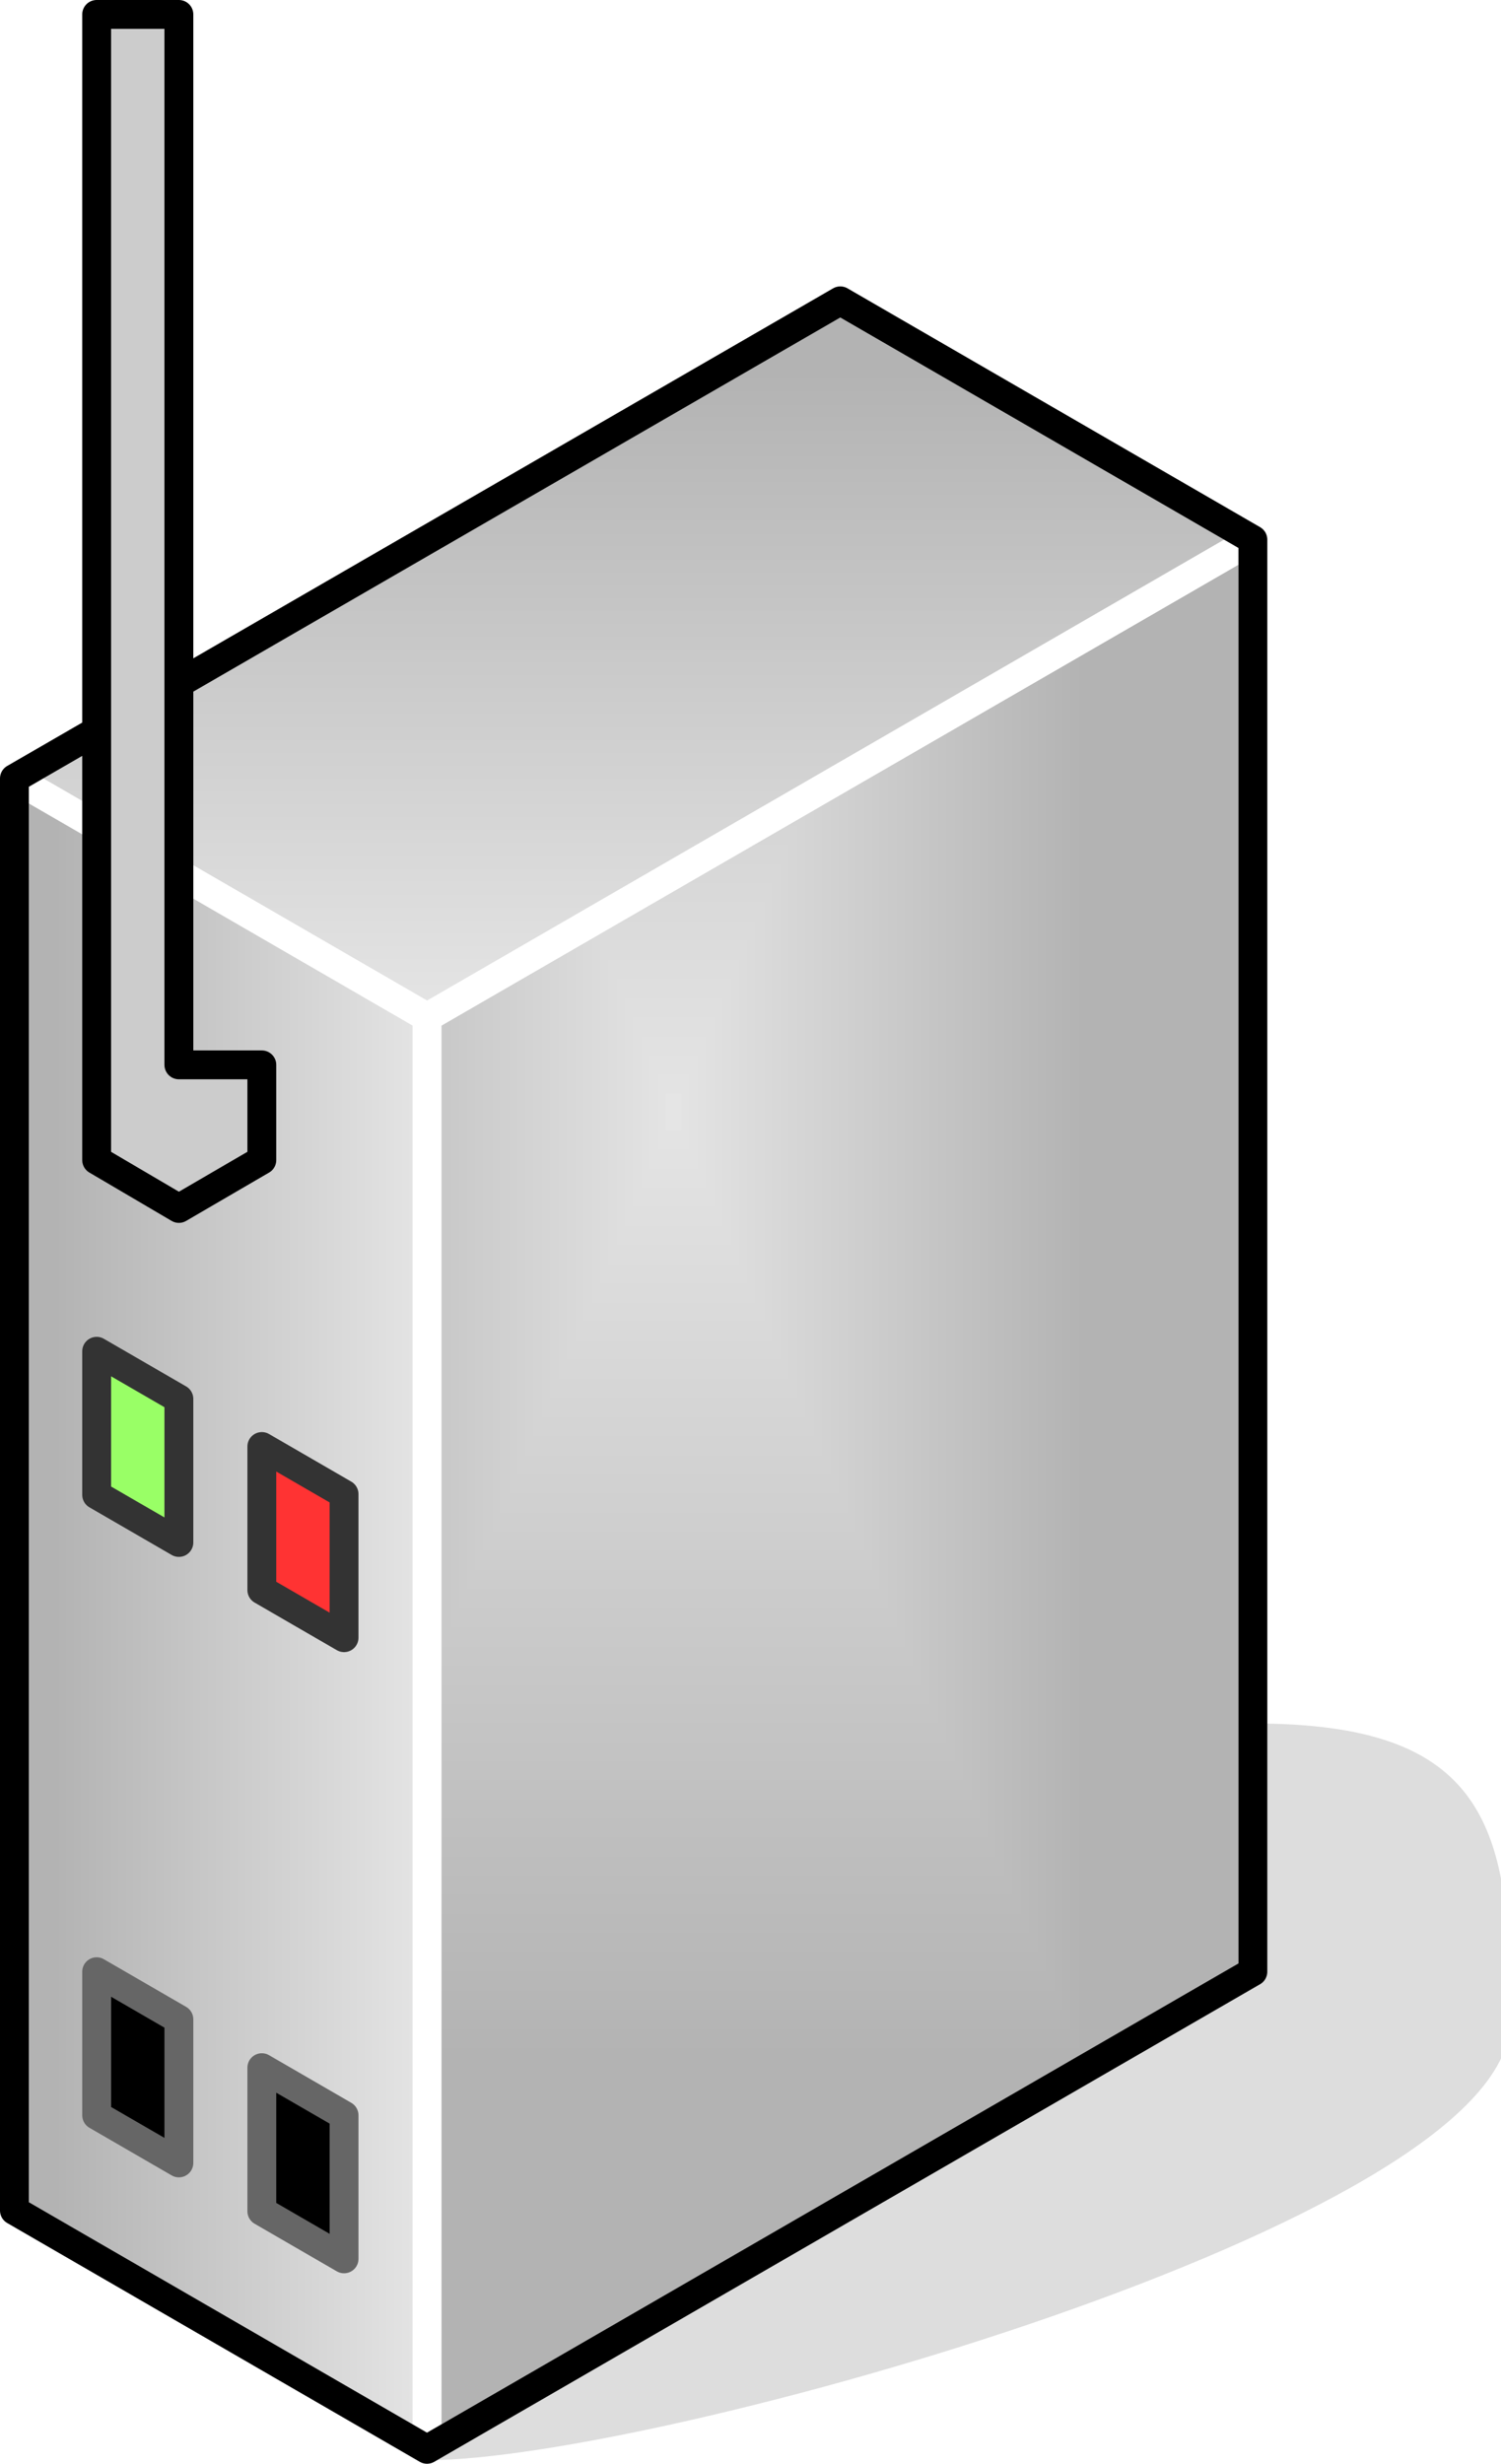 <?xml version="1.0" encoding="UTF-8"?>
<!DOCTYPE svg PUBLIC "-//W3C//DTD SVG 1.1//EN" "http://www.w3.org/Graphics/SVG/1.1/DTD/svg11.dtd">
<svg version="1.2" width="20.81mm" height="34.15mm" viewBox="99 21303 2081 3415" preserveAspectRatio="xMidYMid" fill-rule="evenodd" stroke-width="28.222" stroke-linejoin="round" xmlns="http://www.w3.org/2000/svg" xmlns:ooo="http://xml.openoffice.org/svg/export" xmlns:xlink="http://www.w3.org/1999/xlink" xmlns:presentation="http://sun.com/xmlns/staroffice/presentation" xmlns:smil="http://www.w3.org/2001/SMIL20/" xmlns:anim="urn:oasis:names:tc:opendocument:xmlns:animation:1.0" xml:space="preserve">
 <defs class="ClipPathGroup">
  <clipPath id="presentation_clip_path" clipPathUnits="userSpaceOnUse">
   <rect x="99" y="21303" width="2081" height="3415"/>
  </clipPath>
 </defs>
 <defs class="TextShapeIndex">
  <g ooo:slide="id1" ooo:id-list="id3 id4 id5 id6 id7 id8 id9 id10 id11 id12"/>
 </defs>
 <defs class="EmbeddedBulletChars">
  <g id="bullet-char-template(57356)" transform="scale(0,-0)">
   <path d="M 580,1141 L 1163,571 580,0 -4,571 580,1141 Z"/>
  </g>
  <g id="bullet-char-template(57354)" transform="scale(0,-0)">
   <path d="M 8,1128 L 1137,1128 1137,0 8,0 8,1128 Z"/>
  </g>
  <g id="bullet-char-template(10146)" transform="scale(0,-0)">
   <path d="M 174,0 L 602,739 174,1481 1456,739 174,0 Z M 1358,739 L 309,1346 659,739 1358,739 Z"/>
  </g>
  <g id="bullet-char-template(10132)" transform="scale(0,-0)">
   <path d="M 2015,739 L 1276,0 717,0 1260,543 174,543 174,936 1260,936 717,1481 1274,1481 2015,739 Z"/>
  </g>
  <g id="bullet-char-template(10007)" transform="scale(0,-0)">
   <path d="M 0,-2 C -7,14 -16,27 -25,37 L 356,567 C 262,823 215,952 215,954 215,979 228,992 255,992 264,992 276,990 289,987 310,991 331,999 354,1012 L 381,999 492,748 772,1049 836,1024 860,1049 C 881,1039 901,1025 922,1006 886,937 835,863 770,784 769,783 710,716 594,584 L 774,223 C 774,196 753,168 711,139 L 727,119 C 717,90 699,76 672,76 641,76 570,178 457,381 L 164,-76 C 142,-110 111,-127 72,-127 30,-127 9,-110 8,-76 1,-67 -2,-52 -2,-32 -2,-23 -1,-13 0,-2 Z"/>
  </g>
  <g id="bullet-char-template(10004)" transform="scale(0,-0)">
   <path d="M 285,-33 C 182,-33 111,30 74,156 52,228 41,333 41,471 41,549 55,616 82,672 116,743 169,778 240,778 293,778 328,747 346,684 L 369,508 C 377,444 397,411 428,410 L 1163,1116 C 1174,1127 1196,1133 1229,1133 1271,1133 1292,1118 1292,1087 L 1292,965 C 1292,929 1282,901 1262,881 L 442,47 C 390,-6 338,-33 285,-33 Z"/>
  </g>
  <g id="bullet-char-template(9679)" transform="scale(0,-0)">
   <path d="M 813,0 C 632,0 489,54 383,161 276,268 223,411 223,592 223,773 276,916 383,1023 489,1130 632,1184 813,1184 992,1184 1136,1130 1245,1023 1353,916 1407,772 1407,592 1407,412 1353,268 1245,161 1136,54 992,0 813,0 Z"/>
  </g>
  <g id="bullet-char-template(8226)" transform="scale(0,-0)">
   <path d="M 346,457 C 273,457 209,483 155,535 101,586 74,649 74,723 74,796 101,859 155,911 209,963 273,989 346,989 419,989 480,963 531,910 582,859 608,796 608,723 608,648 583,586 532,535 482,483 420,457 346,457 Z"/>
  </g>
  <g id="bullet-char-template(8211)" transform="scale(0,-0)">
   <path d="M -4,459 L 1135,459 1135,606 -4,606 -4,459 Z"/>
  </g>
 </defs>
 <defs class="TextEmbeddedBitmaps"/>
 <g class="SlideGroup">
  <g>
   <g id="id1" class="Slide" clip-path="url(#presentation_clip_path)">
    <g class="Page">
     <g class="Group">
      <g class="com.sun.star.drawing.ClosedBezierShape">
       <g id="id3">
        <rect class="BoundingBox" stroke="none" fill="none" x="690" y="23705" width="1491" height="996"/>
        <path fill="rgb(221,221,221)" stroke="none" d="M 691,24699 C 1005,24699 2179,24368 2179,24103 2179,23838 2150,23706 1836,23706 1836,23905 691,24433 691,24699 Z"/>
        <path fill="none" stroke="rgb(221,221,221)" d="M 691,24699 C 1005,24699 2179,24368 2179,24103 2179,23838 2150,23706 1836,23706 1836,23905 691,24433 691,24699 Z"/>
       </g>
      </g>
      <g class="Group">
       <g class="com.sun.star.drawing.PolyPolygonShape">
        <g id="id4">
         <rect class="BoundingBox" stroke="none" fill="none" x="671" y="22031" width="1186" height="2688"/>
         <g>
          <defs>
           <pattern id="pattern1" x="691" y="22051" width="1146" height="2648" patternUnits="userSpaceOnUse">
            <g transform="translate(-691,-22051)">
             <path fill="rgb(179,179,179)" stroke="none" d="M 690,22050 L 1837,22050 1837,24699 690,24699 690,22050 Z M 472,21547 L 1595,21547 1595,24142 472,24142 472,21547 Z"/>
             <path fill="rgb(180,180,180)" stroke="none" d="M 472,21547 L 1595,21547 1595,24142 472,24142 472,21547 Z M 483,21573 L 1584,21573 1584,24116 483,24116 483,21573 Z"/>
             <path fill="rgb(181,181,181)" stroke="none" d="M 483,21573 L 1584,21573 1584,24116 483,24116 483,21573 Z M 495,21600 L 1572,21600 1572,24089 495,24089 495,21600 Z"/>
             <path fill="rgb(182,182,182)" stroke="none" d="M 495,21600 L 1572,21600 1572,24089 495,24089 495,21600 Z M 506,21626 L 1561,21626 1561,24063 506,24063 506,21626 Z"/>
             <path fill="rgb(183,183,183)" stroke="none" d="M 506,21626 L 1561,21626 1561,24063 506,24063 506,21626 Z M 518,21653 L 1549,21653 1549,24036 518,24036 518,21653 Z"/>
             <path fill="rgb(184,184,184)" stroke="none" d="M 518,21653 L 1549,21653 1549,24036 518,24036 518,21653 Z M 529,21679 L 1538,21679 1538,24010 529,24010 529,21679 Z"/>
             <path fill="rgb(185,185,185)" stroke="none" d="M 529,21679 L 1538,21679 1538,24010 529,24010 529,21679 Z M 541,21706 L 1526,21706 1526,23983 541,23983 541,21706 Z"/>
             <path fill="rgb(186,186,186)" stroke="none" d="M 541,21706 L 1526,21706 1526,23983 541,23983 541,21706 Z M 552,21732 L 1515,21732 1515,23957 552,23957 552,21732 Z"/>
             <path fill="rgb(187,187,187)" stroke="none" d="M 552,21732 L 1515,21732 1515,23957 552,23957 552,21732 Z M 564,21759 L 1503,21759 1503,23930 564,23930 564,21759 Z"/>
             <path fill="rgb(188,188,188)" stroke="none" d="M 564,21759 L 1503,21759 1503,23930 564,23930 564,21759 Z M 575,21785 L 1492,21785 1492,23904 575,23904 575,21785 Z"/>
             <path fill="rgb(189,189,189)" stroke="none" d="M 575,21785 L 1492,21785 1492,23904 575,23904 575,21785 Z M 587,21812 L 1480,21812 1480,23877 587,23877 587,21812 Z"/>
             <path fill="rgb(190,190,190)" stroke="none" d="M 587,21812 L 1480,21812 1480,23877 587,23877 587,21812 Z M 598,21838 L 1469,21838 1469,23851 598,23851 598,21838 Z"/>
             <path fill="rgb(191,191,191)" stroke="none" d="M 598,21838 L 1469,21838 1469,23851 598,23851 598,21838 Z M 610,21865 L 1457,21865 1457,23824 610,23824 610,21865 Z"/>
             <path fill="rgb(192,192,192)" stroke="none" d="M 610,21865 L 1457,21865 1457,23824 610,23824 610,21865 Z M 621,21891 L 1446,21891 1446,23798 621,23798 621,21891 Z"/>
             <path fill="rgb(193,193,193)" stroke="none" d="M 621,21891 L 1446,21891 1446,23798 621,23798 621,21891 Z M 633,21918 L 1434,21918 1434,23771 633,23771 633,21918 Z"/>
             <path fill="rgb(194,194,194)" stroke="none" d="M 633,21918 L 1434,21918 1434,23771 633,23771 633,21918 Z M 644,21944 L 1423,21944 1423,23745 644,23745 644,21944 Z"/>
             <path fill="rgb(195,195,195)" stroke="none" d="M 644,21944 L 1423,21944 1423,23745 644,23745 644,21944 Z M 656,21971 L 1411,21971 1411,23718 656,23718 656,21971 Z"/>
             <path fill="rgb(196,196,196)" stroke="none" d="M 656,21971 L 1411,21971 1411,23718 656,23718 656,21971 Z M 667,21997 L 1400,21997 1400,23692 667,23692 667,21997 Z"/>
             <path fill="rgb(197,197,197)" stroke="none" d="M 667,21997 L 1400,21997 1400,23692 667,23692 667,21997 Z M 678,22024 L 1388,22024 1388,23665 678,23665 678,22024 Z"/>
             <path fill="rgb(198,198,198)" stroke="none" d="M 678,22024 L 1388,22024 1388,23665 678,23665 678,22024 Z M 689,22050 L 1377,22050 1377,23639 689,23639 689,22050 Z"/>
             <path fill="rgb(199,199,199)" stroke="none" d="M 689,22050 L 1377,22050 1377,23639 689,23639 689,22050 Z M 701,22076 L 1365,22076 1365,23612 701,23612 701,22076 Z"/>
             <path fill="rgb(200,200,200)" stroke="none" d="M 701,22076 L 1365,22076 1365,23612 701,23612 701,22076 Z M 712,22103 L 1354,22103 1354,23586 712,23586 712,22103 Z"/>
             <path fill="rgb(201,201,201)" stroke="none" d="M 712,22103 L 1354,22103 1354,23586 712,23586 712,22103 Z M 724,22129 L 1342,22129 1342,23559 724,23559 724,22129 Z"/>
             <path fill="rgb(202,202,202)" stroke="none" d="M 724,22129 L 1342,22129 1342,23559 724,23559 724,22129 Z M 735,22156 L 1331,22156 1331,23533 735,23533 735,22156 Z"/>
             <path fill="rgb(203,203,203)" stroke="none" d="M 735,22156 L 1331,22156 1331,23533 735,23533 735,22156 Z M 746,22182 L 1319,22182 1319,23506 746,23506 746,22182 Z"/>
             <path fill="rgb(204,204,204)" stroke="none" d="M 746,22182 L 1319,22182 1319,23506 746,23506 746,22182 Z M 758,22209 L 1308,22209 1308,23480 758,23480 758,22209 Z"/>
             <path fill="rgb(205,205,205)" stroke="none" d="M 758,22209 L 1308,22209 1308,23480 758,23480 758,22209 Z M 769,22235 L 1297,22235 1297,23453 769,23453 769,22235 Z"/>
             <path fill="rgb(206,206,206)" stroke="none" d="M 769,22235 L 1297,22235 1297,23453 769,23453 769,22235 Z M 781,22262 L 1285,22262 1285,23427 781,23427 781,22262 Z"/>
             <path fill="rgb(207,207,207)" stroke="none" d="M 781,22262 L 1285,22262 1285,23427 781,23427 781,22262 Z M 792,22288 L 1274,22288 1274,23400 792,23400 792,22288 Z"/>
             <path fill="rgb(208,208,208)" stroke="none" d="M 792,22288 L 1274,22288 1274,23400 792,23400 792,22288 Z M 804,22315 L 1262,22315 1262,23374 804,23374 804,22315 Z"/>
             <path fill="rgb(209,209,209)" stroke="none" d="M 804,22315 L 1262,22315 1262,23374 804,23374 804,22315 Z M 815,22341 L 1251,22341 1251,23347 815,23347 815,22341 Z"/>
             <path fill="rgb(210,210,210)" stroke="none" d="M 815,22341 L 1251,22341 1251,23347 815,23347 815,22341 Z M 827,22368 L 1239,22368 1239,23321 827,23321 827,22368 Z"/>
             <path fill="rgb(211,211,211)" stroke="none" d="M 827,22368 L 1239,22368 1239,23321 827,23321 827,22368 Z M 838,22394 L 1228,22394 1228,23294 838,23294 838,22394 Z"/>
             <path fill="rgb(212,212,212)" stroke="none" d="M 838,22394 L 1228,22394 1228,23294 838,23294 838,22394 Z M 850,22421 L 1216,22421 1216,23268 850,23268 850,22421 Z"/>
             <path fill="rgb(213,213,213)" stroke="none" d="M 850,22421 L 1216,22421 1216,23268 850,23268 850,22421 Z M 861,22447 L 1205,22447 1205,23241 861,23241 861,22447 Z"/>
             <path fill="rgb(214,214,214)" stroke="none" d="M 861,22447 L 1205,22447 1205,23241 861,23241 861,22447 Z M 873,22474 L 1193,22474 1193,23215 873,23215 873,22474 Z"/>
             <path fill="rgb(215,215,215)" stroke="none" d="M 873,22474 L 1193,22474 1193,23215 873,23215 873,22474 Z M 884,22500 L 1182,22500 1182,23188 884,23188 884,22500 Z"/>
             <path fill="rgb(216,216,216)" stroke="none" d="M 884,22500 L 1182,22500 1182,23188 884,23188 884,22500 Z M 896,22527 L 1170,22527 1170,23162 896,23162 896,22527 Z"/>
             <path fill="rgb(217,217,217)" stroke="none" d="M 896,22527 L 1170,22527 1170,23162 896,23162 896,22527 Z M 907,22553 L 1159,22553 1159,23135 907,23135 907,22553 Z"/>
             <path fill="rgb(218,218,218)" stroke="none" d="M 907,22553 L 1159,22553 1159,23135 907,23135 907,22553 Z M 919,22580 L 1147,22580 1147,23109 919,23109 919,22580 Z"/>
             <path fill="rgb(219,219,219)" stroke="none" d="M 919,22580 L 1147,22580 1147,23109 919,23109 919,22580 Z M 930,22606 L 1136,22606 1136,23082 930,23082 930,22606 Z"/>
             <path fill="rgb(220,220,220)" stroke="none" d="M 930,22606 L 1136,22606 1136,23082 930,23082 930,22606 Z M 942,22633 L 1124,22633 1124,23056 942,23056 942,22633 Z"/>
             <path fill="rgb(221,221,221)" stroke="none" d="M 942,22633 L 1124,22633 1124,23056 942,23056 942,22633 Z M 953,22659 L 1113,22659 1113,23029 953,23029 953,22659 Z"/>
             <path fill="rgb(222,222,222)" stroke="none" d="M 953,22659 L 1113,22659 1113,23029 953,23029 953,22659 Z M 965,22686 L 1101,22686 1101,23003 965,23003 965,22686 Z"/>
             <path fill="rgb(223,223,223)" stroke="none" d="M 965,22686 L 1101,22686 1101,23003 965,23003 965,22686 Z M 976,22712 L 1090,22712 1090,22976 976,22976 976,22712 Z"/>
             <path fill="rgb(224,224,224)" stroke="none" d="M 976,22712 L 1090,22712 1090,22976 976,22976 976,22712 Z M 988,22739 L 1078,22739 1078,22950 988,22950 988,22739 Z"/>
             <path fill="rgb(225,225,225)" stroke="none" d="M 988,22739 L 1078,22739 1078,22950 988,22950 988,22739 Z M 999,22765 L 1067,22765 1067,22923 999,22923 999,22765 Z"/>
             <path fill="rgb(226,226,226)" stroke="none" d="M 999,22765 L 1067,22765 1067,22923 999,22923 999,22765 Z M 1011,22792 L 1055,22792 1055,22897 1011,22897 1011,22792 Z"/>
             <path fill="rgb(227,227,227)" stroke="none" d="M 1011,22792 L 1055,22792 1055,22897 1011,22897 1011,22792 Z M 1022,22818 L 1044,22818 1044,22870 1022,22870 1022,22818 Z"/>
             <path fill="rgb(229,229,229)" stroke="none" d="M 1022,22818 L 1044,22818 1044,22870 1022,22870 1022,22818 Z"/>
            </g>
           </pattern>
          </defs>
          <path style="fill:url(#pattern1)" d="M 691,24698 L 691,22713 1836,22051 1836,24036 691,24698 Z"/>
         </g>
         <path fill="none" stroke="rgb(255,255,255)" stroke-width="40" stroke-linejoin="round" d="M 691,24698 L 691,22713 1836,22051 1836,24036 691,24698 Z"/>
        </g>
       </g>
       <g class="com.sun.star.drawing.PolyPolygonShape">
        <g id="id5">
         <rect class="BoundingBox" stroke="none" fill="none" x="99" y="21700" width="1758" height="1034"/>
         <g>
          <defs>
           <linearGradient id="gradient1" x1="977" y1="21720" x2="977" y2="22713" gradientUnits="userSpaceOnUse">
            <stop offset="0.1" style="stop-color:rgb(179,179,179)"/>
            <stop offset="1" style="stop-color:rgb(229,229,229)"/>
           </linearGradient>
          </defs>
          <path style="fill:url(#gradient1)" d="M 691,22713 L 119,22382 1264,21720 1836,22051 691,22713 Z"/>
         </g>
         <path fill="none" stroke="rgb(255,255,255)" stroke-width="40" stroke-linejoin="round" d="M 691,22713 L 119,22382 1264,21720 1836,22051 691,22713 Z"/>
        </g>
       </g>
       <g class="com.sun.star.drawing.PolyPolygonShape">
        <g id="id6">
         <rect class="BoundingBox" stroke="none" fill="none" x="99" y="22362" width="613" height="2357"/>
         <g>
          <defs>
           <linearGradient id="gradient2" x1="118" y1="23540" x2="692" y2="23540" gradientUnits="userSpaceOnUse">
            <stop offset="0.1" style="stop-color:rgb(179,179,179)"/>
            <stop offset="1" style="stop-color:rgb(229,229,229)"/>
           </linearGradient>
          </defs>
          <path style="fill:url(#gradient2)" d="M 119,24367 L 119,22382 691,22713 691,24698 119,24367 Z"/>
         </g>
         <path fill="none" stroke="rgb(255,255,255)" stroke-width="40" stroke-linejoin="round" d="M 119,24367 L 119,22382 691,22713 691,24698 119,24367 Z"/>
        </g>
       </g>
       <g class="com.sun.star.drawing.PolyPolygonShape">
        <g id="id7">
         <rect class="BoundingBox" stroke="none" fill="none" x="99" y="21700" width="1758" height="3019"/>
         <path fill="none" stroke="rgb(0,0,0)" stroke-width="40" stroke-linejoin="round" d="M 119,24367 L 119,22382 1264,21720 1836,22051 1836,24036 691,24698 119,24367 Z"/>
        </g>
       </g>
       <g class="com.sun.star.drawing.PolyPolygonShape">
        <g id="id8">
         <rect class="BoundingBox" stroke="none" fill="none" x="213" y="24016" width="155" height="306"/>
         <path fill="rgb(0,0,0)" stroke="none" d="M 233,24235 L 233,24036 347,24102 347,24301 233,24235 Z"/>
         <path fill="none" stroke="rgb(102,102,102)" stroke-width="40" stroke-linejoin="round" d="M 233,24235 L 233,24036 347,24102 347,24301 233,24235 Z"/>
        </g>
       </g>
       <g class="com.sun.star.drawing.PolyPolygonShape">
        <g id="id9">
         <rect class="BoundingBox" stroke="none" fill="none" x="442" y="24149" width="155" height="306"/>
         <path fill="rgb(0,0,0)" stroke="none" d="M 462,24368 L 462,24169 576,24235 576,24434 462,24368 Z"/>
         <path fill="none" stroke="rgb(102,102,102)" stroke-width="40" stroke-linejoin="round" d="M 462,24368 L 462,24169 576,24235 576,24434 462,24368 Z"/>
        </g>
       </g>
       <g class="com.sun.star.drawing.PolyPolygonShape">
        <g id="id10">
         <rect class="BoundingBox" stroke="none" fill="none" x="213" y="23156" width="155" height="306"/>
         <path fill="rgb(153,255,102)" stroke="none" d="M 233,23375 L 233,23176 347,23242 347,23441 233,23375 Z"/>
         <path fill="none" stroke="rgb(51,51,51)" stroke-width="40" stroke-linejoin="round" d="M 233,23375 L 233,23176 347,23242 347,23441 233,23375 Z"/>
        </g>
       </g>
       <g class="com.sun.star.drawing.PolyPolygonShape">
        <g id="id11">
         <rect class="BoundingBox" stroke="none" fill="none" x="442" y="23288" width="155" height="306"/>
         <path fill="rgb(255,51,51)" stroke="none" d="M 462,23507 L 462,23308 576,23374 576,23573 462,23507 Z"/>
         <path fill="none" stroke="rgb(51,51,51)" stroke-width="40" stroke-linejoin="round" d="M 462,23507 L 462,23308 576,23374 576,23573 462,23507 Z"/>
        </g>
       </g>
       <g class="com.sun.star.drawing.PolyPolygonShape">
        <g id="id12">
         <rect class="BoundingBox" stroke="none" fill="none" x="213" y="21303" width="270" height="1696"/>
         <path fill="rgb(204,204,204)" stroke="none" d="M 233,22911 L 233,21323 347,21323 347,22779 462,22779 462,22911 347,22978 233,22911 Z"/>
         <path fill="none" stroke="rgb(0,0,0)" stroke-width="40" stroke-linejoin="round" d="M 233,22911 L 233,21323 347,21323 347,22779 462,22779 462,22911 347,22978 233,22911 Z"/>
        </g>
       </g>
      </g>
     </g>
    </g>
   </g>
  </g>
 </g>
</svg>